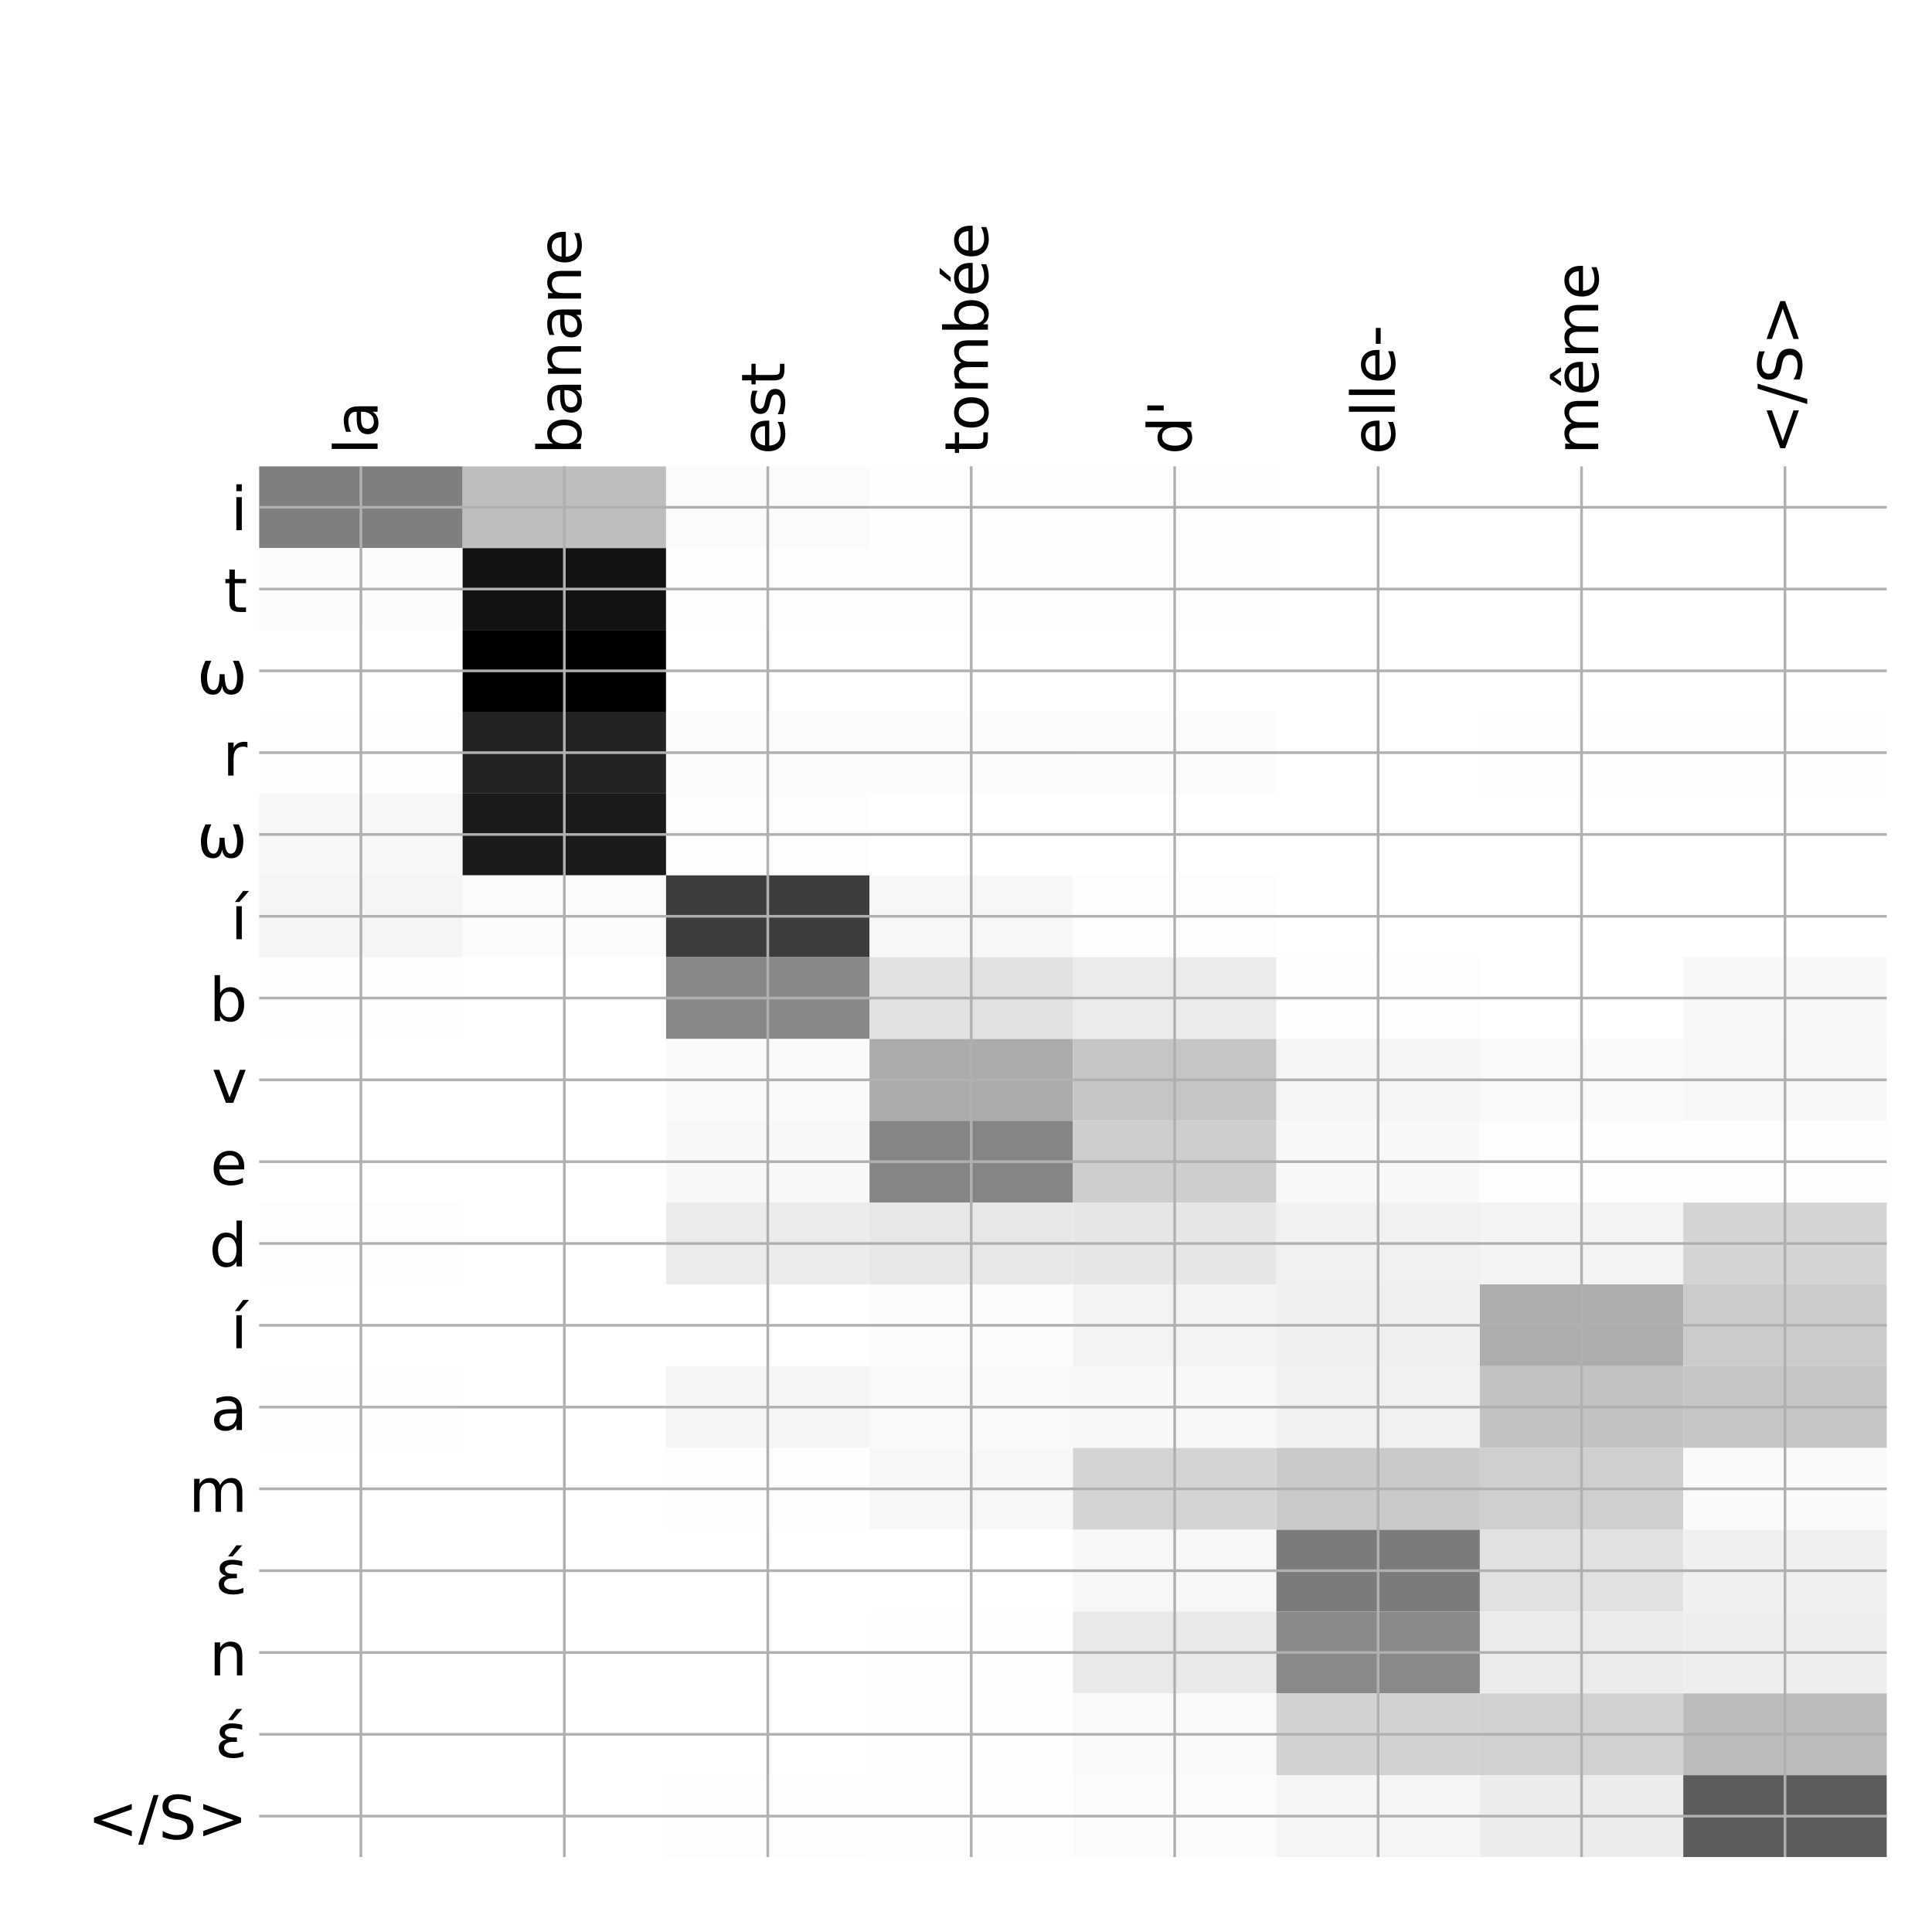 <?xml version="1.0" encoding="utf-8" standalone="no"?>
<!DOCTYPE svg PUBLIC "-//W3C//DTD SVG 1.1//EN"
  "http://www.w3.org/Graphics/SVG/1.1/DTD/svg11.dtd">
<!-- Created with matplotlib (http://matplotlib.org/) -->
<svg height="576pt" version="1.1" viewBox="0 0 576 576" width="576pt" xmlns="http://www.w3.org/2000/svg" xmlns:xlink="http://www.w3.org/1999/xlink">
 <defs>
  <style type="text/css">
*{stroke-linecap:butt;stroke-linejoin:round;}
  </style>
 </defs>
 <g id="figure_1">
  <g id="patch_1">
   <path d="M 0 576 
L 576 576 
L 576 0 
L 0 0 
z
" style="fill:#ffffff;"/>
  </g>
  <g id="axes_1">
   <g id="PolyCollection_1">
    <path clip-path="url(#p72d50b1033)" d="M 77.275 139.033 
L 77.275 163.422 
L 137.928 163.422 
L 137.928 139.033 
L 77.275 139.033 
z
" style="fill:#7f7f7f;"/>
    <path clip-path="url(#p72d50b1033)" d="M 137.928 139.033 
L 137.928 163.422 
L 198.581 163.422 
L 198.581 139.033 
L 137.928 139.033 
z
" style="fill:#bebebe;"/>
    <path clip-path="url(#p72d50b1033)" d="M 198.581 139.033 
L 198.581 163.422 
L 259.234 163.422 
L 259.234 139.033 
L 198.581 139.033 
z
" style="fill:#fbfbfb;"/>
    <path clip-path="url(#p72d50b1033)" d="M 259.234 139.033 
L 259.234 163.422 
L 319.887 163.422 
L 319.887 139.033 
L 259.234 139.033 
z
" style="fill:#fefefe;"/>
    <path clip-path="url(#p72d50b1033)" d="M 319.887 139.033 
L 319.887 163.422 
L 380.541 163.422 
L 380.541 139.033 
L 319.887 139.033 
z
" style="fill:#fefefe;"/>
    <path clip-path="url(#p72d50b1033)" d="M 380.541 139.033 
L 380.541 163.422 
L 441.194 163.422 
L 441.194 139.033 
L 380.541 139.033 
z
" style="fill:#ffffff;"/>
    <path clip-path="url(#p72d50b1033)" d="M 441.194 139.033 
L 441.194 163.422 
L 501.847 163.422 
L 501.847 139.033 
L 441.194 139.033 
z
" style="fill:#ffffff;"/>
    <path clip-path="url(#p72d50b1033)" d="M 501.847 139.033 
L 501.847 163.422 
L 562.5 163.422 
L 562.5 139.033 
L 501.847 139.033 
z
" style="fill:#ffffff;"/>
    <path clip-path="url(#p72d50b1033)" d="M 77.275 163.422 
L 77.275 187.811 
L 137.928 187.811 
L 137.928 163.422 
L 77.275 163.422 
z
" style="fill:#fcfcfc;"/>
    <path clip-path="url(#p72d50b1033)" d="M 137.928 163.422 
L 137.928 187.811 
L 198.581 187.811 
L 198.581 163.422 
L 137.928 163.422 
z
" style="fill:#131313;"/>
    <path clip-path="url(#p72d50b1033)" d="M 198.581 163.422 
L 198.581 187.811 
L 259.234 187.811 
L 259.234 163.422 
L 198.581 163.422 
z
" style="fill:#fdfdfd;"/>
    <path clip-path="url(#p72d50b1033)" d="M 259.234 163.422 
L 259.234 187.811 
L 319.887 187.811 
L 319.887 163.422 
L 259.234 163.422 
z
" style="fill:#fefefe;"/>
    <path clip-path="url(#p72d50b1033)" d="M 319.887 163.422 
L 319.887 187.811 
L 380.541 187.811 
L 380.541 163.422 
L 319.887 163.422 
z
" style="fill:#fefefe;"/>
    <path clip-path="url(#p72d50b1033)" d="M 380.541 163.422 
L 380.541 187.811 
L 441.194 187.811 
L 441.194 163.422 
L 380.541 163.422 
z
" style="fill:#ffffff;"/>
    <path clip-path="url(#p72d50b1033)" d="M 441.194 163.422 
L 441.194 187.811 
L 501.847 187.811 
L 501.847 163.422 
L 441.194 163.422 
z
" style="fill:#ffffff;"/>
    <path clip-path="url(#p72d50b1033)" d="M 501.847 163.422 
L 501.847 187.811 
L 562.5 187.811 
L 562.5 163.422 
L 501.847 163.422 
z
" style="fill:#ffffff;"/>
    <path clip-path="url(#p72d50b1033)" d="M 77.275 187.811 
L 77.275 212.2 
L 137.928 212.2 
L 137.928 187.811 
L 77.275 187.811 
z
" style="fill:#ffffff;"/>
    <path clip-path="url(#p72d50b1033)" d="M 137.928 187.811 
L 137.928 212.2 
L 198.581 212.2 
L 198.581 187.811 
L 137.928 187.811 
z
"/>
    <path clip-path="url(#p72d50b1033)" d="M 198.581 187.811 
L 198.581 212.2 
L 259.234 212.2 
L 259.234 187.811 
L 198.581 187.811 
z
" style="fill:#ffffff;"/>
    <path clip-path="url(#p72d50b1033)" d="M 259.234 187.811 
L 259.234 212.2 
L 319.887 212.2 
L 319.887 187.811 
L 259.234 187.811 
z
" style="fill:#ffffff;"/>
    <path clip-path="url(#p72d50b1033)" d="M 319.887 187.811 
L 319.887 212.2 
L 380.541 212.2 
L 380.541 187.811 
L 319.887 187.811 
z
" style="fill:#ffffff;"/>
    <path clip-path="url(#p72d50b1033)" d="M 380.541 187.811 
L 380.541 212.2 
L 441.194 212.2 
L 441.194 187.811 
L 380.541 187.811 
z
" style="fill:#ffffff;"/>
    <path clip-path="url(#p72d50b1033)" d="M 441.194 187.811 
L 441.194 212.2 
L 501.847 212.2 
L 501.847 187.811 
L 441.194 187.811 
z
" style="fill:#ffffff;"/>
    <path clip-path="url(#p72d50b1033)" d="M 501.847 187.811 
L 501.847 212.2 
L 562.5 212.2 
L 562.5 187.811 
L 501.847 187.811 
z
" style="fill:#ffffff;"/>
    <path clip-path="url(#p72d50b1033)" d="M 77.275 212.2 
L 77.275 236.589 
L 137.928 236.589 
L 137.928 212.2 
L 77.275 212.2 
z
" style="fill:#fdfdfd;"/>
    <path clip-path="url(#p72d50b1033)" d="M 137.928 212.2 
L 137.928 236.589 
L 198.581 236.589 
L 198.581 212.2 
L 137.928 212.2 
z
" style="fill:#232323;"/>
    <path clip-path="url(#p72d50b1033)" d="M 198.581 212.2 
L 198.581 236.589 
L 259.234 236.589 
L 259.234 212.2 
L 198.581 212.2 
z
" style="fill:#fcfcfc;"/>
    <path clip-path="url(#p72d50b1033)" d="M 259.234 212.2 
L 259.234 236.589 
L 319.887 236.589 
L 319.887 212.2 
L 259.234 212.2 
z
" style="fill:#fcfcfc;"/>
    <path clip-path="url(#p72d50b1033)" d="M 319.887 212.2 
L 319.887 236.589 
L 380.541 236.589 
L 380.541 212.2 
L 319.887 212.2 
z
" style="fill:#fbfbfb;"/>
    <path clip-path="url(#p72d50b1033)" d="M 380.541 212.2 
L 380.541 236.589 
L 441.194 236.589 
L 441.194 212.2 
L 380.541 212.2 
z
" style="fill:#ffffff;"/>
    <path clip-path="url(#p72d50b1033)" d="M 441.194 212.2 
L 441.194 236.589 
L 501.847 236.589 
L 501.847 212.2 
L 441.194 212.2 
z
" style="fill:#fefefe;"/>
    <path clip-path="url(#p72d50b1033)" d="M 501.847 212.2 
L 501.847 236.589 
L 562.5 236.589 
L 562.5 212.2 
L 501.847 212.2 
z
" style="fill:#fefefe;"/>
    <path clip-path="url(#p72d50b1033)" d="M 77.275 236.589 
L 77.275 260.978 
L 137.928 260.978 
L 137.928 236.589 
L 77.275 236.589 
z
" style="fill:#f7f7f7;"/>
    <path clip-path="url(#p72d50b1033)" d="M 137.928 236.589 
L 137.928 260.978 
L 198.581 260.978 
L 198.581 236.589 
L 137.928 236.589 
z
" style="fill:#1b1b1b;"/>
    <path clip-path="url(#p72d50b1033)" d="M 198.581 236.589 
L 198.581 260.978 
L 259.234 260.978 
L 259.234 236.589 
L 198.581 236.589 
z
" style="fill:#fdfdfd;"/>
    <path clip-path="url(#p72d50b1033)" d="M 259.234 236.589 
L 259.234 260.978 
L 319.887 260.978 
L 319.887 236.589 
L 259.234 236.589 
z
" style="fill:#ffffff;"/>
    <path clip-path="url(#p72d50b1033)" d="M 319.887 236.589 
L 319.887 260.978 
L 380.541 260.978 
L 380.541 236.589 
L 319.887 236.589 
z
" style="fill:#ffffff;"/>
    <path clip-path="url(#p72d50b1033)" d="M 380.541 236.589 
L 380.541 260.978 
L 441.194 260.978 
L 441.194 236.589 
L 380.541 236.589 
z
" style="fill:#ffffff;"/>
    <path clip-path="url(#p72d50b1033)" d="M 441.194 236.589 
L 441.194 260.978 
L 501.847 260.978 
L 501.847 236.589 
L 441.194 236.589 
z
" style="fill:#ffffff;"/>
    <path clip-path="url(#p72d50b1033)" d="M 501.847 236.589 
L 501.847 260.978 
L 562.5 260.978 
L 562.5 236.589 
L 501.847 236.589 
z
" style="fill:#ffffff;"/>
    <path clip-path="url(#p72d50b1033)" d="M 77.275 260.978 
L 77.275 285.367 
L 137.928 285.367 
L 137.928 260.978 
L 77.275 260.978 
z
" style="fill:#f5f5f5;"/>
    <path clip-path="url(#p72d50b1033)" d="M 137.928 260.978 
L 137.928 285.367 
L 198.581 285.367 
L 198.581 260.978 
L 137.928 260.978 
z
" style="fill:#fbfbfb;"/>
    <path clip-path="url(#p72d50b1033)" d="M 198.581 260.978 
L 198.581 285.367 
L 259.234 285.367 
L 259.234 260.978 
L 198.581 260.978 
z
" style="fill:#3d3d3d;"/>
    <path clip-path="url(#p72d50b1033)" d="M 259.234 260.978 
L 259.234 285.367 
L 319.887 285.367 
L 319.887 260.978 
L 259.234 260.978 
z
" style="fill:#f7f7f7;"/>
    <path clip-path="url(#p72d50b1033)" d="M 319.887 260.978 
L 319.887 285.367 
L 380.541 285.367 
L 380.541 260.978 
L 319.887 260.978 
z
" style="fill:#fdfdfd;"/>
    <path clip-path="url(#p72d50b1033)" d="M 380.541 260.978 
L 380.541 285.367 
L 441.194 285.367 
L 441.194 260.978 
L 380.541 260.978 
z
" style="fill:#ffffff;"/>
    <path clip-path="url(#p72d50b1033)" d="M 441.194 260.978 
L 441.194 285.367 
L 501.847 285.367 
L 501.847 260.978 
L 441.194 260.978 
z
" style="fill:#ffffff;"/>
    <path clip-path="url(#p72d50b1033)" d="M 501.847 260.978 
L 501.847 285.367 
L 562.5 285.367 
L 562.5 260.978 
L 501.847 260.978 
z
" style="fill:#ffffff;"/>
    <path clip-path="url(#p72d50b1033)" d="M 77.275 285.367 
L 77.275 309.756 
L 137.928 309.756 
L 137.928 285.367 
L 77.275 285.367 
z
" style="fill:#fdfdfd;"/>
    <path clip-path="url(#p72d50b1033)" d="M 137.928 285.367 
L 137.928 309.756 
L 198.581 309.756 
L 198.581 285.367 
L 137.928 285.367 
z
" style="fill:#ffffff;"/>
    <path clip-path="url(#p72d50b1033)" d="M 198.581 285.367 
L 198.581 309.756 
L 259.234 309.756 
L 259.234 285.367 
L 198.581 285.367 
z
" style="fill:#888888;"/>
    <path clip-path="url(#p72d50b1033)" d="M 259.234 285.367 
L 259.234 309.756 
L 319.887 309.756 
L 319.887 285.367 
L 259.234 285.367 
z
" style="fill:#e1e1e1;"/>
    <path clip-path="url(#p72d50b1033)" d="M 319.887 285.367 
L 319.887 309.756 
L 380.541 309.756 
L 380.541 285.367 
L 319.887 285.367 
z
" style="fill:#ebebeb;"/>
    <path clip-path="url(#p72d50b1033)" d="M 380.541 285.367 
L 380.541 309.756 
L 441.194 309.756 
L 441.194 285.367 
L 380.541 285.367 
z
" style="fill:#fdfdfd;"/>
    <path clip-path="url(#p72d50b1033)" d="M 441.194 285.367 
L 441.194 309.756 
L 501.847 309.756 
L 501.847 285.367 
L 441.194 285.367 
z
" style="fill:#ffffff;"/>
    <path clip-path="url(#p72d50b1033)" d="M 501.847 285.367 
L 501.847 309.756 
L 562.5 309.756 
L 562.5 285.367 
L 501.847 285.367 
z
" style="fill:#f8f8f8;"/>
    <path clip-path="url(#p72d50b1033)" d="M 77.275 309.756 
L 77.275 334.145 
L 137.928 334.145 
L 137.928 309.756 
L 77.275 309.756 
z
" style="fill:#ffffff;"/>
    <path clip-path="url(#p72d50b1033)" d="M 137.928 309.756 
L 137.928 334.145 
L 198.581 334.145 
L 198.581 309.756 
L 137.928 309.756 
z
" style="fill:#ffffff;"/>
    <path clip-path="url(#p72d50b1033)" d="M 198.581 309.756 
L 198.581 334.145 
L 259.234 334.145 
L 259.234 309.756 
L 198.581 309.756 
z
" style="fill:#fafafa;"/>
    <path clip-path="url(#p72d50b1033)" d="M 259.234 309.756 
L 259.234 334.145 
L 319.887 334.145 
L 319.887 309.756 
L 259.234 309.756 
z
" style="fill:#ababab;"/>
    <path clip-path="url(#p72d50b1033)" d="M 319.887 309.756 
L 319.887 334.145 
L 380.541 334.145 
L 380.541 309.756 
L 319.887 309.756 
z
" style="fill:#c5c5c5;"/>
    <path clip-path="url(#p72d50b1033)" d="M 380.541 309.756 
L 380.541 334.145 
L 441.194 334.145 
L 441.194 309.756 
L 380.541 309.756 
z
" style="fill:#f5f5f5;"/>
    <path clip-path="url(#p72d50b1033)" d="M 441.194 309.756 
L 441.194 334.145 
L 501.847 334.145 
L 501.847 309.756 
L 441.194 309.756 
z
" style="fill:#f9f9f9;"/>
    <path clip-path="url(#p72d50b1033)" d="M 501.847 309.756 
L 501.847 334.145 
L 562.5 334.145 
L 562.5 309.756 
L 501.847 309.756 
z
" style="fill:#f7f7f7;"/>
    <path clip-path="url(#p72d50b1033)" d="M 77.275 334.145 
L 77.275 358.533 
L 137.928 358.533 
L 137.928 334.145 
L 77.275 334.145 
z
" style="fill:#ffffff;"/>
    <path clip-path="url(#p72d50b1033)" d="M 137.928 334.145 
L 137.928 358.533 
L 198.581 358.533 
L 198.581 334.145 
L 137.928 334.145 
z
" style="fill:#ffffff;"/>
    <path clip-path="url(#p72d50b1033)" d="M 198.581 334.145 
L 198.581 358.533 
L 259.234 358.533 
L 259.234 334.145 
L 198.581 334.145 
z
" style="fill:#f8f8f8;"/>
    <path clip-path="url(#p72d50b1033)" d="M 259.234 334.145 
L 259.234 358.533 
L 319.887 358.533 
L 319.887 334.145 
L 259.234 334.145 
z
" style="fill:#858585;"/>
    <path clip-path="url(#p72d50b1033)" d="M 319.887 334.145 
L 319.887 358.533 
L 380.541 358.533 
L 380.541 334.145 
L 319.887 334.145 
z
" style="fill:#cecece;"/>
    <path clip-path="url(#p72d50b1033)" d="M 380.541 334.145 
L 380.541 358.533 
L 441.194 358.533 
L 441.194 334.145 
L 380.541 334.145 
z
" style="fill:#f8f8f8;"/>
    <path clip-path="url(#p72d50b1033)" d="M 441.194 334.145 
L 441.194 358.533 
L 501.847 358.533 
L 501.847 334.145 
L 441.194 334.145 
z
" style="fill:#fdfdfd;"/>
    <path clip-path="url(#p72d50b1033)" d="M 501.847 334.145 
L 501.847 358.533 
L 562.5 358.533 
L 562.5 334.145 
L 501.847 334.145 
z
" style="fill:#fdfdfd;"/>
    <path clip-path="url(#p72d50b1033)" d="M 77.275 358.533 
L 77.275 382.922 
L 137.928 382.922 
L 137.928 358.533 
L 77.275 358.533 
z
" style="fill:#fdfdfd;"/>
    <path clip-path="url(#p72d50b1033)" d="M 137.928 358.533 
L 137.928 382.922 
L 198.581 382.922 
L 198.581 358.533 
L 137.928 358.533 
z
" style="fill:#ffffff;"/>
    <path clip-path="url(#p72d50b1033)" d="M 198.581 358.533 
L 198.581 382.922 
L 259.234 382.922 
L 259.234 358.533 
L 198.581 358.533 
z
" style="fill:#ececec;"/>
    <path clip-path="url(#p72d50b1033)" d="M 259.234 358.533 
L 259.234 382.922 
L 319.887 382.922 
L 319.887 358.533 
L 259.234 358.533 
z
" style="fill:#e7e7e7;"/>
    <path clip-path="url(#p72d50b1033)" d="M 319.887 358.533 
L 319.887 382.922 
L 380.541 382.922 
L 380.541 358.533 
L 319.887 358.533 
z
" style="fill:#e6e6e6;"/>
    <path clip-path="url(#p72d50b1033)" d="M 380.541 358.533 
L 380.541 382.922 
L 441.194 382.922 
L 441.194 358.533 
L 380.541 358.533 
z
" style="fill:#f1f1f1;"/>
    <path clip-path="url(#p72d50b1033)" d="M 441.194 358.533 
L 441.194 382.922 
L 501.847 382.922 
L 501.847 358.533 
L 441.194 358.533 
z
" style="fill:#f4f4f4;"/>
    <path clip-path="url(#p72d50b1033)" d="M 501.847 358.533 
L 501.847 382.922 
L 562.5 382.922 
L 562.5 358.533 
L 501.847 358.533 
z
" style="fill:#d4d4d4;"/>
    <path clip-path="url(#p72d50b1033)" d="M 77.275 382.922 
L 77.275 407.311 
L 137.928 407.311 
L 137.928 382.922 
L 77.275 382.922 
z
" style="fill:#ffffff;"/>
    <path clip-path="url(#p72d50b1033)" d="M 137.928 382.922 
L 137.928 407.311 
L 198.581 407.311 
L 198.581 382.922 
L 137.928 382.922 
z
" style="fill:#ffffff;"/>
    <path clip-path="url(#p72d50b1033)" d="M 198.581 382.922 
L 198.581 407.311 
L 259.234 407.311 
L 259.234 382.922 
L 198.581 382.922 
z
" style="fill:#ffffff;"/>
    <path clip-path="url(#p72d50b1033)" d="M 259.234 382.922 
L 259.234 407.311 
L 319.887 407.311 
L 319.887 382.922 
L 259.234 382.922 
z
" style="fill:#fcfcfc;"/>
    <path clip-path="url(#p72d50b1033)" d="M 319.887 382.922 
L 319.887 407.311 
L 380.541 407.311 
L 380.541 382.922 
L 319.887 382.922 
z
" style="fill:#f3f3f3;"/>
    <path clip-path="url(#p72d50b1033)" d="M 380.541 382.922 
L 380.541 407.311 
L 441.194 407.311 
L 441.194 382.922 
L 380.541 382.922 
z
" style="fill:#efefef;"/>
    <path clip-path="url(#p72d50b1033)" d="M 441.194 382.922 
L 441.194 407.311 
L 501.847 407.311 
L 501.847 382.922 
L 441.194 382.922 
z
" style="fill:#adadad;"/>
    <path clip-path="url(#p72d50b1033)" d="M 501.847 382.922 
L 501.847 407.311 
L 562.5 407.311 
L 562.5 382.922 
L 501.847 382.922 
z
" style="fill:#cbcbcb;"/>
    <path clip-path="url(#p72d50b1033)" d="M 77.275 407.311 
L 77.275 431.7 
L 137.928 431.7 
L 137.928 407.311 
L 77.275 407.311 
z
" style="fill:#fefefe;"/>
    <path clip-path="url(#p72d50b1033)" d="M 137.928 407.311 
L 137.928 431.7 
L 198.581 431.7 
L 198.581 407.311 
L 137.928 407.311 
z
" style="fill:#ffffff;"/>
    <path clip-path="url(#p72d50b1033)" d="M 198.581 407.311 
L 198.581 431.7 
L 259.234 431.7 
L 259.234 407.311 
L 198.581 407.311 
z
" style="fill:#f5f5f5;"/>
    <path clip-path="url(#p72d50b1033)" d="M 259.234 407.311 
L 259.234 431.7 
L 319.887 431.7 
L 319.887 407.311 
L 259.234 407.311 
z
" style="fill:#f9f9f9;"/>
    <path clip-path="url(#p72d50b1033)" d="M 319.887 407.311 
L 319.887 431.7 
L 380.541 431.7 
L 380.541 407.311 
L 319.887 407.311 
z
" style="fill:#f8f8f8;"/>
    <path clip-path="url(#p72d50b1033)" d="M 380.541 407.311 
L 380.541 431.7 
L 441.194 431.7 
L 441.194 407.311 
L 380.541 407.311 
z
" style="fill:#f1f1f1;"/>
    <path clip-path="url(#p72d50b1033)" d="M 441.194 407.311 
L 441.194 431.7 
L 501.847 431.7 
L 501.847 407.311 
L 441.194 407.311 
z
" style="fill:#c2c2c2;"/>
    <path clip-path="url(#p72d50b1033)" d="M 501.847 407.311 
L 501.847 431.7 
L 562.5 431.7 
L 562.5 407.311 
L 501.847 407.311 
z
" style="fill:#c6c6c6;"/>
    <path clip-path="url(#p72d50b1033)" d="M 77.275 431.7 
L 77.275 456.089 
L 137.928 456.089 
L 137.928 431.7 
L 77.275 431.7 
z
" style="fill:#ffffff;"/>
    <path clip-path="url(#p72d50b1033)" d="M 137.928 431.7 
L 137.928 456.089 
L 198.581 456.089 
L 198.581 431.7 
L 137.928 431.7 
z
" style="fill:#ffffff;"/>
    <path clip-path="url(#p72d50b1033)" d="M 198.581 431.7 
L 198.581 456.089 
L 259.234 456.089 
L 259.234 431.7 
L 198.581 431.7 
z
" style="fill:#fefefe;"/>
    <path clip-path="url(#p72d50b1033)" d="M 259.234 431.7 
L 259.234 456.089 
L 319.887 456.089 
L 319.887 431.7 
L 259.234 431.7 
z
" style="fill:#f7f7f7;"/>
    <path clip-path="url(#p72d50b1033)" d="M 319.887 431.7 
L 319.887 456.089 
L 380.541 456.089 
L 380.541 431.7 
L 319.887 431.7 
z
" style="fill:#d4d4d4;"/>
    <path clip-path="url(#p72d50b1033)" d="M 380.541 431.7 
L 380.541 456.089 
L 441.194 456.089 
L 441.194 431.7 
L 380.541 431.7 
z
" style="fill:#cacaca;"/>
    <path clip-path="url(#p72d50b1033)" d="M 441.194 431.7 
L 441.194 456.089 
L 501.847 456.089 
L 501.847 431.7 
L 441.194 431.7 
z
" style="fill:#cfcfcf;"/>
    <path clip-path="url(#p72d50b1033)" d="M 501.847 431.7 
L 501.847 456.089 
L 562.5 456.089 
L 562.5 431.7 
L 501.847 431.7 
z
" style="fill:#fafafa;"/>
    <path clip-path="url(#p72d50b1033)" d="M 77.275 456.089 
L 77.275 480.478 
L 137.928 480.478 
L 137.928 456.089 
L 77.275 456.089 
z
" style="fill:#ffffff;"/>
    <path clip-path="url(#p72d50b1033)" d="M 137.928 456.089 
L 137.928 480.478 
L 198.581 480.478 
L 198.581 456.089 
L 137.928 456.089 
z
" style="fill:#ffffff;"/>
    <path clip-path="url(#p72d50b1033)" d="M 198.581 456.089 
L 198.581 480.478 
L 259.234 480.478 
L 259.234 456.089 
L 198.581 456.089 
z
" style="fill:#ffffff;"/>
    <path clip-path="url(#p72d50b1033)" d="M 259.234 456.089 
L 259.234 480.478 
L 319.887 480.478 
L 319.887 456.089 
L 259.234 456.089 
z
" style="fill:#ffffff;"/>
    <path clip-path="url(#p72d50b1033)" d="M 319.887 456.089 
L 319.887 480.478 
L 380.541 480.478 
L 380.541 456.089 
L 319.887 456.089 
z
" style="fill:#f7f7f7;"/>
    <path clip-path="url(#p72d50b1033)" d="M 380.541 456.089 
L 380.541 480.478 
L 441.194 480.478 
L 441.194 456.089 
L 380.541 456.089 
z
" style="fill:#7b7b7b;"/>
    <path clip-path="url(#p72d50b1033)" d="M 441.194 456.089 
L 441.194 480.478 
L 501.847 480.478 
L 501.847 456.089 
L 441.194 456.089 
z
" style="fill:#e1e1e1;"/>
    <path clip-path="url(#p72d50b1033)" d="M 501.847 456.089 
L 501.847 480.478 
L 562.5 480.478 
L 562.5 456.089 
L 501.847 456.089 
z
" style="fill:#f0f0f0;"/>
    <path clip-path="url(#p72d50b1033)" d="M 77.275 480.478 
L 77.275 504.867 
L 137.928 504.867 
L 137.928 480.478 
L 77.275 480.478 
z
" style="fill:#ffffff;"/>
    <path clip-path="url(#p72d50b1033)" d="M 137.928 480.478 
L 137.928 504.867 
L 198.581 504.867 
L 198.581 480.478 
L 137.928 480.478 
z
" style="fill:#ffffff;"/>
    <path clip-path="url(#p72d50b1033)" d="M 198.581 480.478 
L 198.581 504.867 
L 259.234 504.867 
L 259.234 480.478 
L 198.581 480.478 
z
" style="fill:#ffffff;"/>
    <path clip-path="url(#p72d50b1033)" d="M 259.234 480.478 
L 259.234 504.867 
L 319.887 504.867 
L 319.887 480.478 
L 259.234 480.478 
z
" style="fill:#fefefe;"/>
    <path clip-path="url(#p72d50b1033)" d="M 319.887 480.478 
L 319.887 504.867 
L 380.541 504.867 
L 380.541 480.478 
L 319.887 480.478 
z
" style="fill:#e9e9e9;"/>
    <path clip-path="url(#p72d50b1033)" d="M 380.541 480.478 
L 380.541 504.867 
L 441.194 504.867 
L 441.194 480.478 
L 380.541 480.478 
z
" style="fill:#898989;"/>
    <path clip-path="url(#p72d50b1033)" d="M 441.194 480.478 
L 441.194 504.867 
L 501.847 504.867 
L 501.847 480.478 
L 441.194 480.478 
z
" style="fill:#ebebeb;"/>
    <path clip-path="url(#p72d50b1033)" d="M 501.847 480.478 
L 501.847 504.867 
L 562.5 504.867 
L 562.5 480.478 
L 501.847 480.478 
z
" style="fill:#eeeeee;"/>
    <path clip-path="url(#p72d50b1033)" d="M 77.275 504.867 
L 77.275 529.256 
L 137.928 529.256 
L 137.928 504.867 
L 77.275 504.867 
z
" style="fill:#ffffff;"/>
    <path clip-path="url(#p72d50b1033)" d="M 137.928 504.867 
L 137.928 529.256 
L 198.581 529.256 
L 198.581 504.867 
L 137.928 504.867 
z
" style="fill:#ffffff;"/>
    <path clip-path="url(#p72d50b1033)" d="M 198.581 504.867 
L 198.581 529.256 
L 259.234 529.256 
L 259.234 504.867 
L 198.581 504.867 
z
" style="fill:#ffffff;"/>
    <path clip-path="url(#p72d50b1033)" d="M 259.234 504.867 
L 259.234 529.256 
L 319.887 529.256 
L 319.887 504.867 
L 259.234 504.867 
z
" style="fill:#fefefe;"/>
    <path clip-path="url(#p72d50b1033)" d="M 319.887 504.867 
L 319.887 529.256 
L 380.541 529.256 
L 380.541 504.867 
L 319.887 504.867 
z
" style="fill:#f9f9f9;"/>
    <path clip-path="url(#p72d50b1033)" d="M 380.541 504.867 
L 380.541 529.256 
L 441.194 529.256 
L 441.194 504.867 
L 380.541 504.867 
z
" style="fill:#d2d2d2;"/>
    <path clip-path="url(#p72d50b1033)" d="M 441.194 504.867 
L 441.194 529.256 
L 501.847 529.256 
L 501.847 504.867 
L 441.194 504.867 
z
" style="fill:#d1d1d1;"/>
    <path clip-path="url(#p72d50b1033)" d="M 501.847 504.867 
L 501.847 529.256 
L 562.5 529.256 
L 562.5 504.867 
L 501.847 504.867 
z
" style="fill:#bbbbbb;"/>
    <path clip-path="url(#p72d50b1033)" d="M 77.275 529.256 
L 77.275 553.645 
L 137.928 553.645 
L 137.928 529.256 
L 77.275 529.256 
z
" style="fill:#ffffff;"/>
    <path clip-path="url(#p72d50b1033)" d="M 137.928 529.256 
L 137.928 553.645 
L 198.581 553.645 
L 198.581 529.256 
L 137.928 529.256 
z
" style="fill:#ffffff;"/>
    <path clip-path="url(#p72d50b1033)" d="M 198.581 529.256 
L 198.581 553.645 
L 259.234 553.645 
L 259.234 529.256 
L 198.581 529.256 
z
" style="fill:#fdfdfd;"/>
    <path clip-path="url(#p72d50b1033)" d="M 259.234 529.256 
L 259.234 553.645 
L 319.887 553.645 
L 319.887 529.256 
L 259.234 529.256 
z
" style="fill:#fefefe;"/>
    <path clip-path="url(#p72d50b1033)" d="M 319.887 529.256 
L 319.887 553.645 
L 380.541 553.645 
L 380.541 529.256 
L 319.887 529.256 
z
" style="fill:#fbfbfb;"/>
    <path clip-path="url(#p72d50b1033)" d="M 380.541 529.256 
L 380.541 553.645 
L 441.194 553.645 
L 441.194 529.256 
L 380.541 529.256 
z
" style="fill:#f5f5f5;"/>
    <path clip-path="url(#p72d50b1033)" d="M 441.194 529.256 
L 441.194 553.645 
L 501.847 553.645 
L 501.847 529.256 
L 441.194 529.256 
z
" style="fill:#ececec;"/>
    <path clip-path="url(#p72d50b1033)" d="M 501.847 529.256 
L 501.847 553.645 
L 562.5 553.645 
L 562.5 529.256 
L 501.847 529.256 
z
" style="fill:#5c5c5c;"/>
   </g>
   <g id="matplotlib.axis_1">
    <g id="xtick_1">
     <g id="line2d_1">
      <path clip-path="url(#p72d50b1033)" d="M 107.602 553.645 
L 107.602 139.033 
" style="fill:none;stroke:#b0b0b0;stroke-linecap:square;stroke-width:0.8;"/>
     </g>
     <g id="line2d_2"/>
     <g id="text_1">
      <!-- la -->
      <defs>
       <path d="M 9.422 75.984 
L 18.406 75.984 
L 18.406 0 
L 9.422 0 
z
" id="DejaVuSans-6c"/>
       <path d="M 34.281 27.484 
Q 23.391 27.484 19.188 25 
Q 14.984 22.516 14.984 16.5 
Q 14.984 11.719 18.141 8.906 
Q 21.297 6.109 26.703 6.109 
Q 34.188 6.109 38.703 11.406 
Q 43.219 16.703 43.219 25.484 
L 43.219 27.484 
z
M 52.203 31.203 
L 52.203 0 
L 43.219 0 
L 43.219 8.297 
Q 40.141 3.328 35.547 0.953 
Q 30.953 -1.422 24.312 -1.422 
Q 15.922 -1.422 10.953 3.297 
Q 6 8.016 6 15.922 
Q 6 25.141 12.172 29.828 
Q 18.359 34.516 30.609 34.516 
L 43.219 34.516 
L 43.219 35.406 
Q 43.219 41.609 39.141 45 
Q 35.062 48.391 27.688 48.391 
Q 23 48.391 18.547 47.266 
Q 14.109 46.141 10.016 43.891 
L 10.016 52.203 
Q 14.938 54.109 19.578 55.047 
Q 24.219 56 28.609 56 
Q 40.484 56 46.344 49.844 
Q 52.203 43.703 52.203 31.203 
z
" id="DejaVuSans-61"/>
      </defs>
      <g transform="translate(112.568 135.533)rotate(-90)scale(0.18 -0.18)">
       <use xlink:href="#DejaVuSans-6c"/>
       <use x="27.783" xlink:href="#DejaVuSans-61"/>
      </g>
     </g>
    </g>
    <g id="xtick_2">
     <g id="line2d_3">
      <path clip-path="url(#p72d50b1033)" d="M 168.255 553.645 
L 168.255 139.033 
" style="fill:none;stroke:#b0b0b0;stroke-linecap:square;stroke-width:0.8;"/>
     </g>
     <g id="line2d_4"/>
     <g id="text_2">
      <!-- banane -->
      <defs>
       <path d="M 48.688 27.297 
Q 48.688 37.203 44.609 42.844 
Q 40.531 48.484 33.406 48.484 
Q 26.266 48.484 22.188 42.844 
Q 18.109 37.203 18.109 27.297 
Q 18.109 17.391 22.188 11.75 
Q 26.266 6.109 33.406 6.109 
Q 40.531 6.109 44.609 11.75 
Q 48.688 17.391 48.688 27.297 
z
M 18.109 46.391 
Q 20.953 51.266 25.266 53.625 
Q 29.594 56 35.594 56 
Q 45.562 56 51.781 48.094 
Q 58.016 40.188 58.016 27.297 
Q 58.016 14.406 51.781 6.484 
Q 45.562 -1.422 35.594 -1.422 
Q 29.594 -1.422 25.266 0.953 
Q 20.953 3.328 18.109 8.203 
L 18.109 0 
L 9.078 0 
L 9.078 75.984 
L 18.109 75.984 
z
" id="DejaVuSans-62"/>
       <path d="M 54.891 33.016 
L 54.891 0 
L 45.906 0 
L 45.906 32.719 
Q 45.906 40.484 42.875 44.328 
Q 39.844 48.188 33.797 48.188 
Q 26.516 48.188 22.312 43.547 
Q 18.109 38.922 18.109 30.906 
L 18.109 0 
L 9.078 0 
L 9.078 54.688 
L 18.109 54.688 
L 18.109 46.188 
Q 21.344 51.125 25.703 53.562 
Q 30.078 56 35.797 56 
Q 45.219 56 50.047 50.172 
Q 54.891 44.344 54.891 33.016 
z
" id="DejaVuSans-6e"/>
       <path d="M 56.203 29.594 
L 56.203 25.203 
L 14.891 25.203 
Q 15.484 15.922 20.484 11.062 
Q 25.484 6.203 34.422 6.203 
Q 39.594 6.203 44.453 7.469 
Q 49.312 8.734 54.109 11.281 
L 54.109 2.781 
Q 49.266 0.734 44.188 -0.344 
Q 39.109 -1.422 33.891 -1.422 
Q 20.797 -1.422 13.156 6.188 
Q 5.516 13.812 5.516 26.812 
Q 5.516 40.234 12.766 48.109 
Q 20.016 56 32.328 56 
Q 43.359 56 49.781 48.891 
Q 56.203 41.797 56.203 29.594 
z
M 47.219 32.234 
Q 47.125 39.594 43.094 43.984 
Q 39.062 48.391 32.422 48.391 
Q 24.906 48.391 20.391 44.141 
Q 15.875 39.891 15.188 32.172 
z
" id="DejaVuSans-65"/>
      </defs>
      <g transform="translate(173.222 135.533)rotate(-90)scale(0.18 -0.18)">
       <use xlink:href="#DejaVuSans-62"/>
       <use x="63.477" xlink:href="#DejaVuSans-61"/>
       <use x="124.756" xlink:href="#DejaVuSans-6e"/>
       <use x="188.135" xlink:href="#DejaVuSans-61"/>
       <use x="249.414" xlink:href="#DejaVuSans-6e"/>
       <use x="312.793" xlink:href="#DejaVuSans-65"/>
      </g>
     </g>
    </g>
    <g id="xtick_3">
     <g id="line2d_5">
      <path clip-path="url(#p72d50b1033)" d="M 228.908 553.645 
L 228.908 139.033 
" style="fill:none;stroke:#b0b0b0;stroke-linecap:square;stroke-width:0.8;"/>
     </g>
     <g id="line2d_6"/>
     <g id="text_3">
      <!-- est -->
      <defs>
       <path d="M 44.281 53.078 
L 44.281 44.578 
Q 40.484 46.531 36.375 47.5 
Q 32.281 48.484 27.875 48.484 
Q 21.188 48.484 17.844 46.438 
Q 14.5 44.391 14.5 40.281 
Q 14.5 37.156 16.891 35.375 
Q 19.281 33.594 26.516 31.984 
L 29.594 31.297 
Q 39.156 29.25 43.188 25.516 
Q 47.219 21.781 47.219 15.094 
Q 47.219 7.469 41.188 3.016 
Q 35.156 -1.422 24.609 -1.422 
Q 20.219 -1.422 15.453 -0.562 
Q 10.688 0.297 5.422 2 
L 5.422 11.281 
Q 10.406 8.688 15.234 7.391 
Q 20.062 6.109 24.812 6.109 
Q 31.156 6.109 34.562 8.281 
Q 37.984 10.453 37.984 14.406 
Q 37.984 18.062 35.516 20.016 
Q 33.062 21.969 24.703 23.781 
L 21.578 24.516 
Q 13.234 26.266 9.516 29.906 
Q 5.812 33.547 5.812 39.891 
Q 5.812 47.609 11.281 51.797 
Q 16.75 56 26.812 56 
Q 31.781 56 36.172 55.266 
Q 40.578 54.547 44.281 53.078 
z
" id="DejaVuSans-73"/>
       <path d="M 18.312 70.219 
L 18.312 54.688 
L 36.812 54.688 
L 36.812 47.703 
L 18.312 47.703 
L 18.312 18.016 
Q 18.312 11.328 20.141 9.422 
Q 21.969 7.516 27.594 7.516 
L 36.812 7.516 
L 36.812 0 
L 27.594 0 
Q 17.188 0 13.234 3.875 
Q 9.281 7.766 9.281 18.016 
L 9.281 47.703 
L 2.688 47.703 
L 2.688 54.688 
L 9.281 54.688 
L 9.281 70.219 
z
" id="DejaVuSans-74"/>
      </defs>
      <g transform="translate(233.875 135.533)rotate(-90)scale(0.18 -0.18)">
       <use xlink:href="#DejaVuSans-65"/>
       <use x="61.523" xlink:href="#DejaVuSans-73"/>
       <use x="113.623" xlink:href="#DejaVuSans-74"/>
      </g>
     </g>
    </g>
    <g id="xtick_4">
     <g id="line2d_7">
      <path clip-path="url(#p72d50b1033)" d="M 289.561 553.645 
L 289.561 139.033 
" style="fill:none;stroke:#b0b0b0;stroke-linecap:square;stroke-width:0.8;"/>
     </g>
     <g id="line2d_8"/>
     <g id="text_4">
      <!-- tombée -->
      <defs>
       <path d="M 30.609 48.391 
Q 23.391 48.391 19.188 42.75 
Q 14.984 37.109 14.984 27.297 
Q 14.984 17.484 19.156 11.844 
Q 23.344 6.203 30.609 6.203 
Q 37.797 6.203 41.984 11.859 
Q 46.188 17.531 46.188 27.297 
Q 46.188 37.016 41.984 42.703 
Q 37.797 48.391 30.609 48.391 
z
M 30.609 56 
Q 42.328 56 49.016 48.375 
Q 55.719 40.766 55.719 27.297 
Q 55.719 13.875 49.016 6.219 
Q 42.328 -1.422 30.609 -1.422 
Q 18.844 -1.422 12.172 6.219 
Q 5.516 13.875 5.516 27.297 
Q 5.516 40.766 12.172 48.375 
Q 18.844 56 30.609 56 
z
" id="DejaVuSans-6f"/>
       <path d="M 52 44.188 
Q 55.375 50.25 60.062 53.125 
Q 64.75 56 71.094 56 
Q 79.641 56 84.281 50.016 
Q 88.922 44.047 88.922 33.016 
L 88.922 0 
L 79.891 0 
L 79.891 32.719 
Q 79.891 40.578 77.094 44.375 
Q 74.312 48.188 68.609 48.188 
Q 61.625 48.188 57.562 43.547 
Q 53.516 38.922 53.516 30.906 
L 53.516 0 
L 44.484 0 
L 44.484 32.719 
Q 44.484 40.625 41.703 44.406 
Q 38.922 48.188 33.109 48.188 
Q 26.219 48.188 22.156 43.531 
Q 18.109 38.875 18.109 30.906 
L 18.109 0 
L 9.078 0 
L 9.078 54.688 
L 18.109 54.688 
L 18.109 46.188 
Q 21.188 51.219 25.484 53.609 
Q 29.781 56 35.688 56 
Q 41.656 56 45.828 52.969 
Q 50 49.953 52 44.188 
z
" id="DejaVuSans-6d"/>
       <path d="M 56.203 29.594 
L 56.203 25.203 
L 14.891 25.203 
Q 15.484 15.922 20.484 11.062 
Q 25.484 6.203 34.422 6.203 
Q 39.594 6.203 44.453 7.469 
Q 49.312 8.734 54.109 11.281 
L 54.109 2.781 
Q 49.266 0.734 44.188 -0.344 
Q 39.109 -1.422 33.891 -1.422 
Q 20.797 -1.422 13.156 6.188 
Q 5.516 13.812 5.516 26.812 
Q 5.516 40.234 12.766 48.109 
Q 20.016 56 32.328 56 
Q 43.359 56 49.781 48.891 
Q 56.203 41.797 56.203 29.594 
z
M 47.219 32.234 
Q 47.125 39.594 43.094 43.984 
Q 39.062 48.391 32.422 48.391 
Q 24.906 48.391 20.391 44.141 
Q 15.875 39.891 15.188 32.172 
z
M 38.531 79.984 
L 48.25 79.984 
L 32.344 61.625 
L 24.859 61.625 
z
" id="DejaVuSans-e9"/>
      </defs>
      <g transform="translate(294.528 135.533)rotate(-90)scale(0.18 -0.18)">
       <use xlink:href="#DejaVuSans-74"/>
       <use x="39.209" xlink:href="#DejaVuSans-6f"/>
       <use x="100.391" xlink:href="#DejaVuSans-6d"/>
       <use x="197.803" xlink:href="#DejaVuSans-62"/>
       <use x="261.279" xlink:href="#DejaVuSans-e9"/>
       <use x="322.803" xlink:href="#DejaVuSans-65"/>
      </g>
     </g>
    </g>
    <g id="xtick_5">
     <g id="line2d_9">
      <path clip-path="url(#p72d50b1033)" d="M 350.214 553.645 
L 350.214 139.033 
" style="fill:none;stroke:#b0b0b0;stroke-linecap:square;stroke-width:0.8;"/>
     </g>
     <g id="line2d_10"/>
     <g id="text_5">
      <!-- d' -->
      <defs>
       <path d="M 45.406 46.391 
L 45.406 75.984 
L 54.391 75.984 
L 54.391 0 
L 45.406 0 
L 45.406 8.203 
Q 42.578 3.328 38.25 0.953 
Q 33.938 -1.422 27.875 -1.422 
Q 17.969 -1.422 11.734 6.484 
Q 5.516 14.406 5.516 27.297 
Q 5.516 40.188 11.734 48.094 
Q 17.969 56 27.875 56 
Q 33.938 56 38.25 53.625 
Q 42.578 51.266 45.406 46.391 
z
M 14.797 27.297 
Q 14.797 17.391 18.875 11.75 
Q 22.953 6.109 30.078 6.109 
Q 37.203 6.109 41.297 11.75 
Q 45.406 17.391 45.406 27.297 
Q 45.406 37.203 41.297 42.844 
Q 37.203 48.484 30.078 48.484 
Q 22.953 48.484 18.875 42.844 
Q 14.797 37.203 14.797 27.297 
z
" id="DejaVuSans-64"/>
       <path d="M 17.922 72.906 
L 17.922 45.797 
L 9.625 45.797 
L 9.625 72.906 
z
" id="DejaVuSans-27"/>
      </defs>
      <g transform="translate(355.181 135.533)rotate(-90)scale(0.18 -0.18)">
       <use xlink:href="#DejaVuSans-64"/>
       <use x="63.477" xlink:href="#DejaVuSans-27"/>
      </g>
     </g>
    </g>
    <g id="xtick_6">
     <g id="line2d_11">
      <path clip-path="url(#p72d50b1033)" d="M 410.867 553.645 
L 410.867 139.033 
" style="fill:none;stroke:#b0b0b0;stroke-linecap:square;stroke-width:0.8;"/>
     </g>
     <g id="line2d_12"/>
     <g id="text_6">
      <!-- elle- -->
      <defs>
       <path d="M 4.891 31.391 
L 31.203 31.391 
L 31.203 23.391 
L 4.891 23.391 
z
" id="DejaVuSans-2d"/>
      </defs>
      <g transform="translate(415.834 135.533)rotate(-90)scale(0.18 -0.18)">
       <use xlink:href="#DejaVuSans-65"/>
       <use x="61.523" xlink:href="#DejaVuSans-6c"/>
       <use x="89.307" xlink:href="#DejaVuSans-6c"/>
       <use x="117.09" xlink:href="#DejaVuSans-65"/>
       <use x="178.613" xlink:href="#DejaVuSans-2d"/>
      </g>
     </g>
    </g>
    <g id="xtick_7">
     <g id="line2d_13">
      <path clip-path="url(#p72d50b1033)" d="M 471.52 553.645 
L 471.52 139.033 
" style="fill:none;stroke:#b0b0b0;stroke-linecap:square;stroke-width:0.8;"/>
     </g>
     <g id="line2d_14"/>
     <g id="text_7">
      <!-- même -->
      <defs>
       <path d="M 56.203 29.594 
L 56.203 25.203 
L 14.891 25.203 
Q 15.484 15.922 20.484 11.062 
Q 25.484 6.203 34.422 6.203 
Q 39.594 6.203 44.453 7.469 
Q 49.312 8.734 54.109 11.281 
L 54.109 2.781 
Q 49.266 0.734 44.188 -0.344 
Q 39.109 -1.422 33.891 -1.422 
Q 20.797 -1.422 13.156 6.188 
Q 5.516 13.812 5.516 26.812 
Q 5.516 40.234 12.766 48.109 
Q 20.016 56 32.328 56 
Q 43.359 56 49.781 48.891 
Q 56.203 41.797 56.203 29.594 
z
M 47.219 32.234 
Q 47.125 39.594 43.094 43.984 
Q 39.062 48.391 32.422 48.391 
Q 24.906 48.391 20.391 44.141 
Q 15.875 39.891 15.188 32.172 
z
M 28.141 79.984 
L 35.359 79.984 
L 47.328 61.625 
L 40.547 61.625 
L 31.75 73.578 
L 22.969 61.625 
L 16.172 61.625 
z
" id="DejaVuSans-ea"/>
      </defs>
      <g transform="translate(476.487 135.533)rotate(-90)scale(0.18 -0.18)">
       <use xlink:href="#DejaVuSans-6d"/>
       <use x="97.412" xlink:href="#DejaVuSans-ea"/>
       <use x="158.936" xlink:href="#DejaVuSans-6d"/>
       <use x="256.348" xlink:href="#DejaVuSans-65"/>
      </g>
     </g>
    </g>
    <g id="xtick_8">
     <g id="line2d_15">
      <path clip-path="url(#p72d50b1033)" d="M 532.173 553.645 
L 532.173 139.033 
" style="fill:none;stroke:#b0b0b0;stroke-linecap:square;stroke-width:0.8;"/>
     </g>
     <g id="line2d_16"/>
     <g id="text_8">
      <!-- &lt;/S&gt; -->
      <defs>
       <path d="M 73.188 49.219 
L 22.797 31.297 
L 73.188 13.484 
L 73.188 4.594 
L 10.594 27.297 
L 10.594 35.406 
L 73.188 58.109 
z
" id="DejaVuSans-3c"/>
       <path d="M 25.391 72.906 
L 33.688 72.906 
L 8.297 -9.281 
L 0 -9.281 
z
" id="DejaVuSans-2f"/>
       <path d="M 53.516 70.516 
L 53.516 60.891 
Q 47.906 63.578 42.922 64.891 
Q 37.938 66.219 33.297 66.219 
Q 25.25 66.219 20.875 63.094 
Q 16.5 59.969 16.5 54.203 
Q 16.5 49.359 19.406 46.891 
Q 22.312 44.438 30.422 42.922 
L 36.375 41.703 
Q 47.406 39.594 52.656 34.297 
Q 57.906 29 57.906 20.125 
Q 57.906 9.516 50.797 4.047 
Q 43.703 -1.422 29.984 -1.422 
Q 24.812 -1.422 18.969 -0.25 
Q 13.141 0.922 6.891 3.219 
L 6.891 13.375 
Q 12.891 10.016 18.656 8.297 
Q 24.422 6.594 29.984 6.594 
Q 38.422 6.594 43.016 9.906 
Q 47.609 13.234 47.609 19.391 
Q 47.609 24.75 44.312 27.781 
Q 41.016 30.812 33.5 32.328 
L 27.484 33.5 
Q 16.453 35.688 11.516 40.375 
Q 6.594 45.062 6.594 53.422 
Q 6.594 63.094 13.406 68.656 
Q 20.219 74.219 32.172 74.219 
Q 37.312 74.219 42.625 73.281 
Q 47.953 72.359 53.516 70.516 
z
" id="DejaVuSans-53"/>
       <path d="M 10.594 49.219 
L 10.594 58.109 
L 73.188 35.406 
L 73.188 27.297 
L 10.594 4.594 
L 10.594 13.484 
L 60.891 31.297 
z
" id="DejaVuSans-3e"/>
      </defs>
      <g transform="translate(537.14 135.533)rotate(-90)scale(0.18 -0.18)">
       <use xlink:href="#DejaVuSans-3c"/>
       <use x="83.789" xlink:href="#DejaVuSans-2f"/>
       <use x="117.48" xlink:href="#DejaVuSans-53"/>
       <use x="180.957" xlink:href="#DejaVuSans-3e"/>
      </g>
     </g>
    </g>
   </g>
   <g id="matplotlib.axis_2">
    <g id="ytick_1">
     <g id="line2d_17">
      <path clip-path="url(#p72d50b1033)" d="M 77.275 151.228 
L 562.5 151.228 
" style="fill:none;stroke:#b0b0b0;stroke-linecap:square;stroke-width:0.8;"/>
     </g>
     <g id="line2d_18"/>
     <g id="text_9">
      <!-- i -->
      <defs>
       <path d="M 9.422 54.688 
L 18.406 54.688 
L 18.406 0 
L 9.422 0 
z
M 9.422 75.984 
L 18.406 75.984 
L 18.406 64.594 
L 9.422 64.594 
z
" id="DejaVuSans-69"/>
      </defs>
      <g transform="translate(68.774 158.066)scale(0.18 -0.18)">
       <use xlink:href="#DejaVuSans-69"/>
      </g>
     </g>
    </g>
    <g id="ytick_2">
     <g id="line2d_19">
      <path clip-path="url(#p72d50b1033)" d="M 77.275 175.617 
L 562.5 175.617 
" style="fill:none;stroke:#b0b0b0;stroke-linecap:square;stroke-width:0.8;"/>
     </g>
     <g id="line2d_20"/>
     <g id="text_10">
      <!-- t -->
      <g transform="translate(66.718 182.455)scale(0.18 -0.18)">
       <use xlink:href="#DejaVuSans-74"/>
      </g>
     </g>
    </g>
    <g id="ytick_3">
     <g id="line2d_21">
      <path clip-path="url(#p72d50b1033)" d="M 77.275 200.006 
L 562.5 200.006 
" style="fill:none;stroke:#b0b0b0;stroke-linecap:square;stroke-width:0.8;"/>
     </g>
     <g id="line2d_22"/>
     <g id="text_11">
      <!-- ω -->
      <defs>
       <path d="M 26.859 -1.422 
Q 6.594 -1.422 6.594 27.594 
Q 6.594 39.062 14.156 54.688 
L 23.828 54.688 
Q 16.844 39.062 16.844 27.344 
Q 16.844 6.203 27.688 6.203 
Q 37.594 6.203 37.594 32.469 
L 45.906 32.469 
Q 45.906 6.203 55.812 6.203 
Q 66.656 6.203 66.656 27.344 
Q 66.656 39.062 59.672 54.688 
L 69.344 54.688 
Q 76.906 39.062 76.906 27.594 
Q 76.906 -1.422 56.641 -1.422 
Q 43.359 -1.422 41.75 13.188 
Q 39.75 -1.422 26.859 -1.422 
z
" id="DejaVuSans-3c9"/>
      </defs>
      <g transform="translate(58.703 206.844)scale(0.18 -0.18)">
       <use xlink:href="#DejaVuSans-3c9"/>
      </g>
     </g>
    </g>
    <g id="ytick_4">
     <g id="line2d_23">
      <path clip-path="url(#p72d50b1033)" d="M 77.275 224.394 
L 562.5 224.394 
" style="fill:none;stroke:#b0b0b0;stroke-linecap:square;stroke-width:0.8;"/>
     </g>
     <g id="line2d_24"/>
     <g id="text_12">
      <!-- r -->
      <defs>
       <path d="M 41.109 46.297 
Q 39.594 47.172 37.812 47.578 
Q 36.031 48 33.891 48 
Q 26.266 48 22.188 43.047 
Q 18.109 38.094 18.109 28.812 
L 18.109 0 
L 9.078 0 
L 9.078 54.688 
L 18.109 54.688 
L 18.109 46.188 
Q 20.953 51.172 25.484 53.578 
Q 30.031 56 36.531 56 
Q 37.453 56 38.578 55.875 
Q 39.703 55.766 41.062 55.516 
z
" id="DejaVuSans-72"/>
      </defs>
      <g transform="translate(66.375 231.233)scale(0.18 -0.18)">
       <use xlink:href="#DejaVuSans-72"/>
      </g>
     </g>
    </g>
    <g id="ytick_5">
     <g id="line2d_25">
      <path clip-path="url(#p72d50b1033)" d="M 77.275 248.783 
L 562.5 248.783 
" style="fill:none;stroke:#b0b0b0;stroke-linecap:square;stroke-width:0.8;"/>
     </g>
     <g id="line2d_26"/>
     <g id="text_13">
      <!-- ω -->
      <g transform="translate(58.703 255.622)scale(0.18 -0.18)">
       <use xlink:href="#DejaVuSans-3c9"/>
      </g>
     </g>
    </g>
    <g id="ytick_6">
     <g id="line2d_27">
      <path clip-path="url(#p72d50b1033)" d="M 77.275 273.172 
L 562.5 273.172 
" style="fill:none;stroke:#b0b0b0;stroke-linecap:square;stroke-width:0.8;"/>
     </g>
     <g id="line2d_28"/>
     <g id="text_14">
      <!-- í -->
      <defs>
       <path d="M 20.656 79.984 
L 30.375 79.984 
L 14.469 61.625 
L 6.984 61.625 
z
M 9.422 54.688 
L 18.406 54.688 
L 18.406 0 
L 9.422 0 
z
M 13.922 56 
z
" id="DejaVuSans-ed"/>
      </defs>
      <g transform="translate(68.774 280.011)scale(0.18 -0.18)">
       <use xlink:href="#DejaVuSans-ed"/>
      </g>
     </g>
    </g>
    <g id="ytick_7">
     <g id="line2d_29">
      <path clip-path="url(#p72d50b1033)" d="M 77.275 297.561 
L 562.5 297.561 
" style="fill:none;stroke:#b0b0b0;stroke-linecap:square;stroke-width:0.8;"/>
     </g>
     <g id="line2d_30"/>
     <g id="text_15">
      <!-- b -->
      <g transform="translate(62.348 304.4)scale(0.18 -0.18)">
       <use xlink:href="#DejaVuSans-62"/>
      </g>
     </g>
    </g>
    <g id="ytick_8">
     <g id="line2d_31">
      <path clip-path="url(#p72d50b1033)" d="M 77.275 321.95 
L 562.5 321.95 
" style="fill:none;stroke:#b0b0b0;stroke-linecap:square;stroke-width:0.8;"/>
     </g>
     <g id="line2d_32"/>
     <g id="text_16">
      <!-- v -->
      <defs>
       <path d="M 2.984 54.688 
L 12.5 54.688 
L 29.594 8.797 
L 46.688 54.688 
L 56.203 54.688 
L 35.688 0 
L 23.484 0 
z
" id="DejaVuSans-76"/>
      </defs>
      <g transform="translate(63.121 328.789)scale(0.18 -0.18)">
       <use xlink:href="#DejaVuSans-76"/>
      </g>
     </g>
    </g>
    <g id="ytick_9">
     <g id="line2d_33">
      <path clip-path="url(#p72d50b1033)" d="M 77.275 346.339 
L 562.5 346.339 
" style="fill:none;stroke:#b0b0b0;stroke-linecap:square;stroke-width:0.8;"/>
     </g>
     <g id="line2d_34"/>
     <g id="text_17">
      <!-- e -->
      <g transform="translate(62.699 353.178)scale(0.18 -0.18)">
       <use xlink:href="#DejaVuSans-65"/>
      </g>
     </g>
    </g>
    <g id="ytick_10">
     <g id="line2d_35">
      <path clip-path="url(#p72d50b1033)" d="M 77.275 370.728 
L 562.5 370.728 
" style="fill:none;stroke:#b0b0b0;stroke-linecap:square;stroke-width:0.8;"/>
     </g>
     <g id="line2d_36"/>
     <g id="text_18">
      <!-- d -->
      <g transform="translate(62.348 377.567)scale(0.18 -0.18)">
       <use xlink:href="#DejaVuSans-64"/>
      </g>
     </g>
    </g>
    <g id="ytick_11">
     <g id="line2d_37">
      <path clip-path="url(#p72d50b1033)" d="M 77.275 395.117 
L 562.5 395.117 
" style="fill:none;stroke:#b0b0b0;stroke-linecap:square;stroke-width:0.8;"/>
     </g>
     <g id="line2d_38"/>
     <g id="text_19">
      <!-- í -->
      <g transform="translate(68.774 401.955)scale(0.18 -0.18)">
       <use xlink:href="#DejaVuSans-ed"/>
      </g>
     </g>
    </g>
    <g id="ytick_12">
     <g id="line2d_39">
      <path clip-path="url(#p72d50b1033)" d="M 77.275 419.506 
L 562.5 419.506 
" style="fill:none;stroke:#b0b0b0;stroke-linecap:square;stroke-width:0.8;"/>
     </g>
     <g id="line2d_40"/>
     <g id="text_20">
      <!-- a -->
      <g transform="translate(62.744 426.344)scale(0.18 -0.18)">
       <use xlink:href="#DejaVuSans-61"/>
      </g>
     </g>
    </g>
    <g id="ytick_13">
     <g id="line2d_41">
      <path clip-path="url(#p72d50b1033)" d="M 77.275 443.895 
L 562.5 443.895 
" style="fill:none;stroke:#b0b0b0;stroke-linecap:square;stroke-width:0.8;"/>
     </g>
     <g id="line2d_42"/>
     <g id="text_21">
      <!-- m -->
      <g transform="translate(56.242 450.733)scale(0.18 -0.18)">
       <use xlink:href="#DejaVuSans-6d"/>
      </g>
     </g>
    </g>
    <g id="ytick_14">
     <g id="line2d_43">
      <path clip-path="url(#p72d50b1033)" d="M 77.275 468.284 
L 562.5 468.284 
" style="fill:none;stroke:#b0b0b0;stroke-linecap:square;stroke-width:0.8;"/>
     </g>
     <g id="line2d_44"/>
     <g id="text_22">
      <!-- έ -->
      <defs>
       <path d="M 35.656 79.984 
L 45.375 79.984 
L 29.469 61.625 
L 21.984 61.625 
z
M 19.281 29.5 
Q 13.812 30.672 10.891 33.844 
Q 7.953 36.969 7.953 41.5 
Q 7.953 48.391 13.531 52.25 
Q 19.047 56.062 28.609 56.062 
Q 32.328 56.062 36.469 55.469 
Q 40.625 54.891 45.406 53.719 
L 45.406 45.562 
Q 40.672 46.969 36.766 47.609 
Q 32.812 48.25 29.344 48.25 
Q 23.531 48.25 20.172 46 
Q 16.75 43.75 16.75 40.625 
Q 16.75 37.203 20.062 35.016 
Q 23.344 32.859 29 32.859 
L 36.578 32.859 
L 36.578 25.438 
L 29.344 25.438 
Q 22.656 25.438 19.141 22.953 
Q 15.328 20.219 15.328 15.922 
Q 15.328 11.531 19.438 8.797 
Q 23.578 6.062 30.953 6.062 
Q 35.5 6.062 39.656 6.938 
Q 43.797 7.859 47.266 9.672 
L 47.266 1.312 
Q 42.875 -0.047 38.766 -0.734 
Q 34.625 -1.422 30.719 -1.422 
Q 19.094 -1.422 12.797 3.031 
Q 6.5 7.469 6.5 15.922 
Q 6.5 21.188 9.859 24.75 
Q 13.234 28.328 19.281 29.5 
z
" id="DejaVuSans-3ad"/>
      </defs>
      <g transform="translate(64.047 475.122)scale(0.18 -0.18)">
       <use xlink:href="#DejaVuSans-3ad"/>
      </g>
     </g>
    </g>
    <g id="ytick_15">
     <g id="line2d_45">
      <path clip-path="url(#p72d50b1033)" d="M 77.275 492.672 
L 562.5 492.672 
" style="fill:none;stroke:#b0b0b0;stroke-linecap:square;stroke-width:0.8;"/>
     </g>
     <g id="line2d_46"/>
     <g id="text_23">
      <!-- n -->
      <g transform="translate(62.367 499.511)scale(0.18 -0.18)">
       <use xlink:href="#DejaVuSans-6e"/>
      </g>
     </g>
    </g>
    <g id="ytick_16">
     <g id="line2d_47">
      <path clip-path="url(#p72d50b1033)" d="M 77.275 517.061 
L 562.5 517.061 
" style="fill:none;stroke:#b0b0b0;stroke-linecap:square;stroke-width:0.8;"/>
     </g>
     <g id="line2d_48"/>
     <g id="text_24">
      <!-- έ -->
      <g transform="translate(64.047 523.9)scale(0.18 -0.18)">
       <use xlink:href="#DejaVuSans-3ad"/>
      </g>
     </g>
    </g>
    <g id="ytick_17">
     <g id="line2d_49">
      <path clip-path="url(#p72d50b1033)" d="M 77.275 541.45 
L 562.5 541.45 
" style="fill:none;stroke:#b0b0b0;stroke-linecap:square;stroke-width:0.8;"/>
     </g>
     <g id="line2d_50"/>
     <g id="text_25">
      <!-- &lt;/S&gt; -->
      <g transform="translate(26.117 548.289)scale(0.18 -0.18)">
       <use xlink:href="#DejaVuSans-3c"/>
       <use x="83.789" xlink:href="#DejaVuSans-2f"/>
       <use x="117.48" xlink:href="#DejaVuSans-53"/>
       <use x="180.957" xlink:href="#DejaVuSans-3e"/>
      </g>
     </g>
    </g>
   </g>
  </g>
 </g>
 <defs>
  <clipPath id="p72d50b1033">
   <rect height="414.611" width="485.225" x="77.275" y="139.033"/>
  </clipPath>
 </defs>
</svg>
